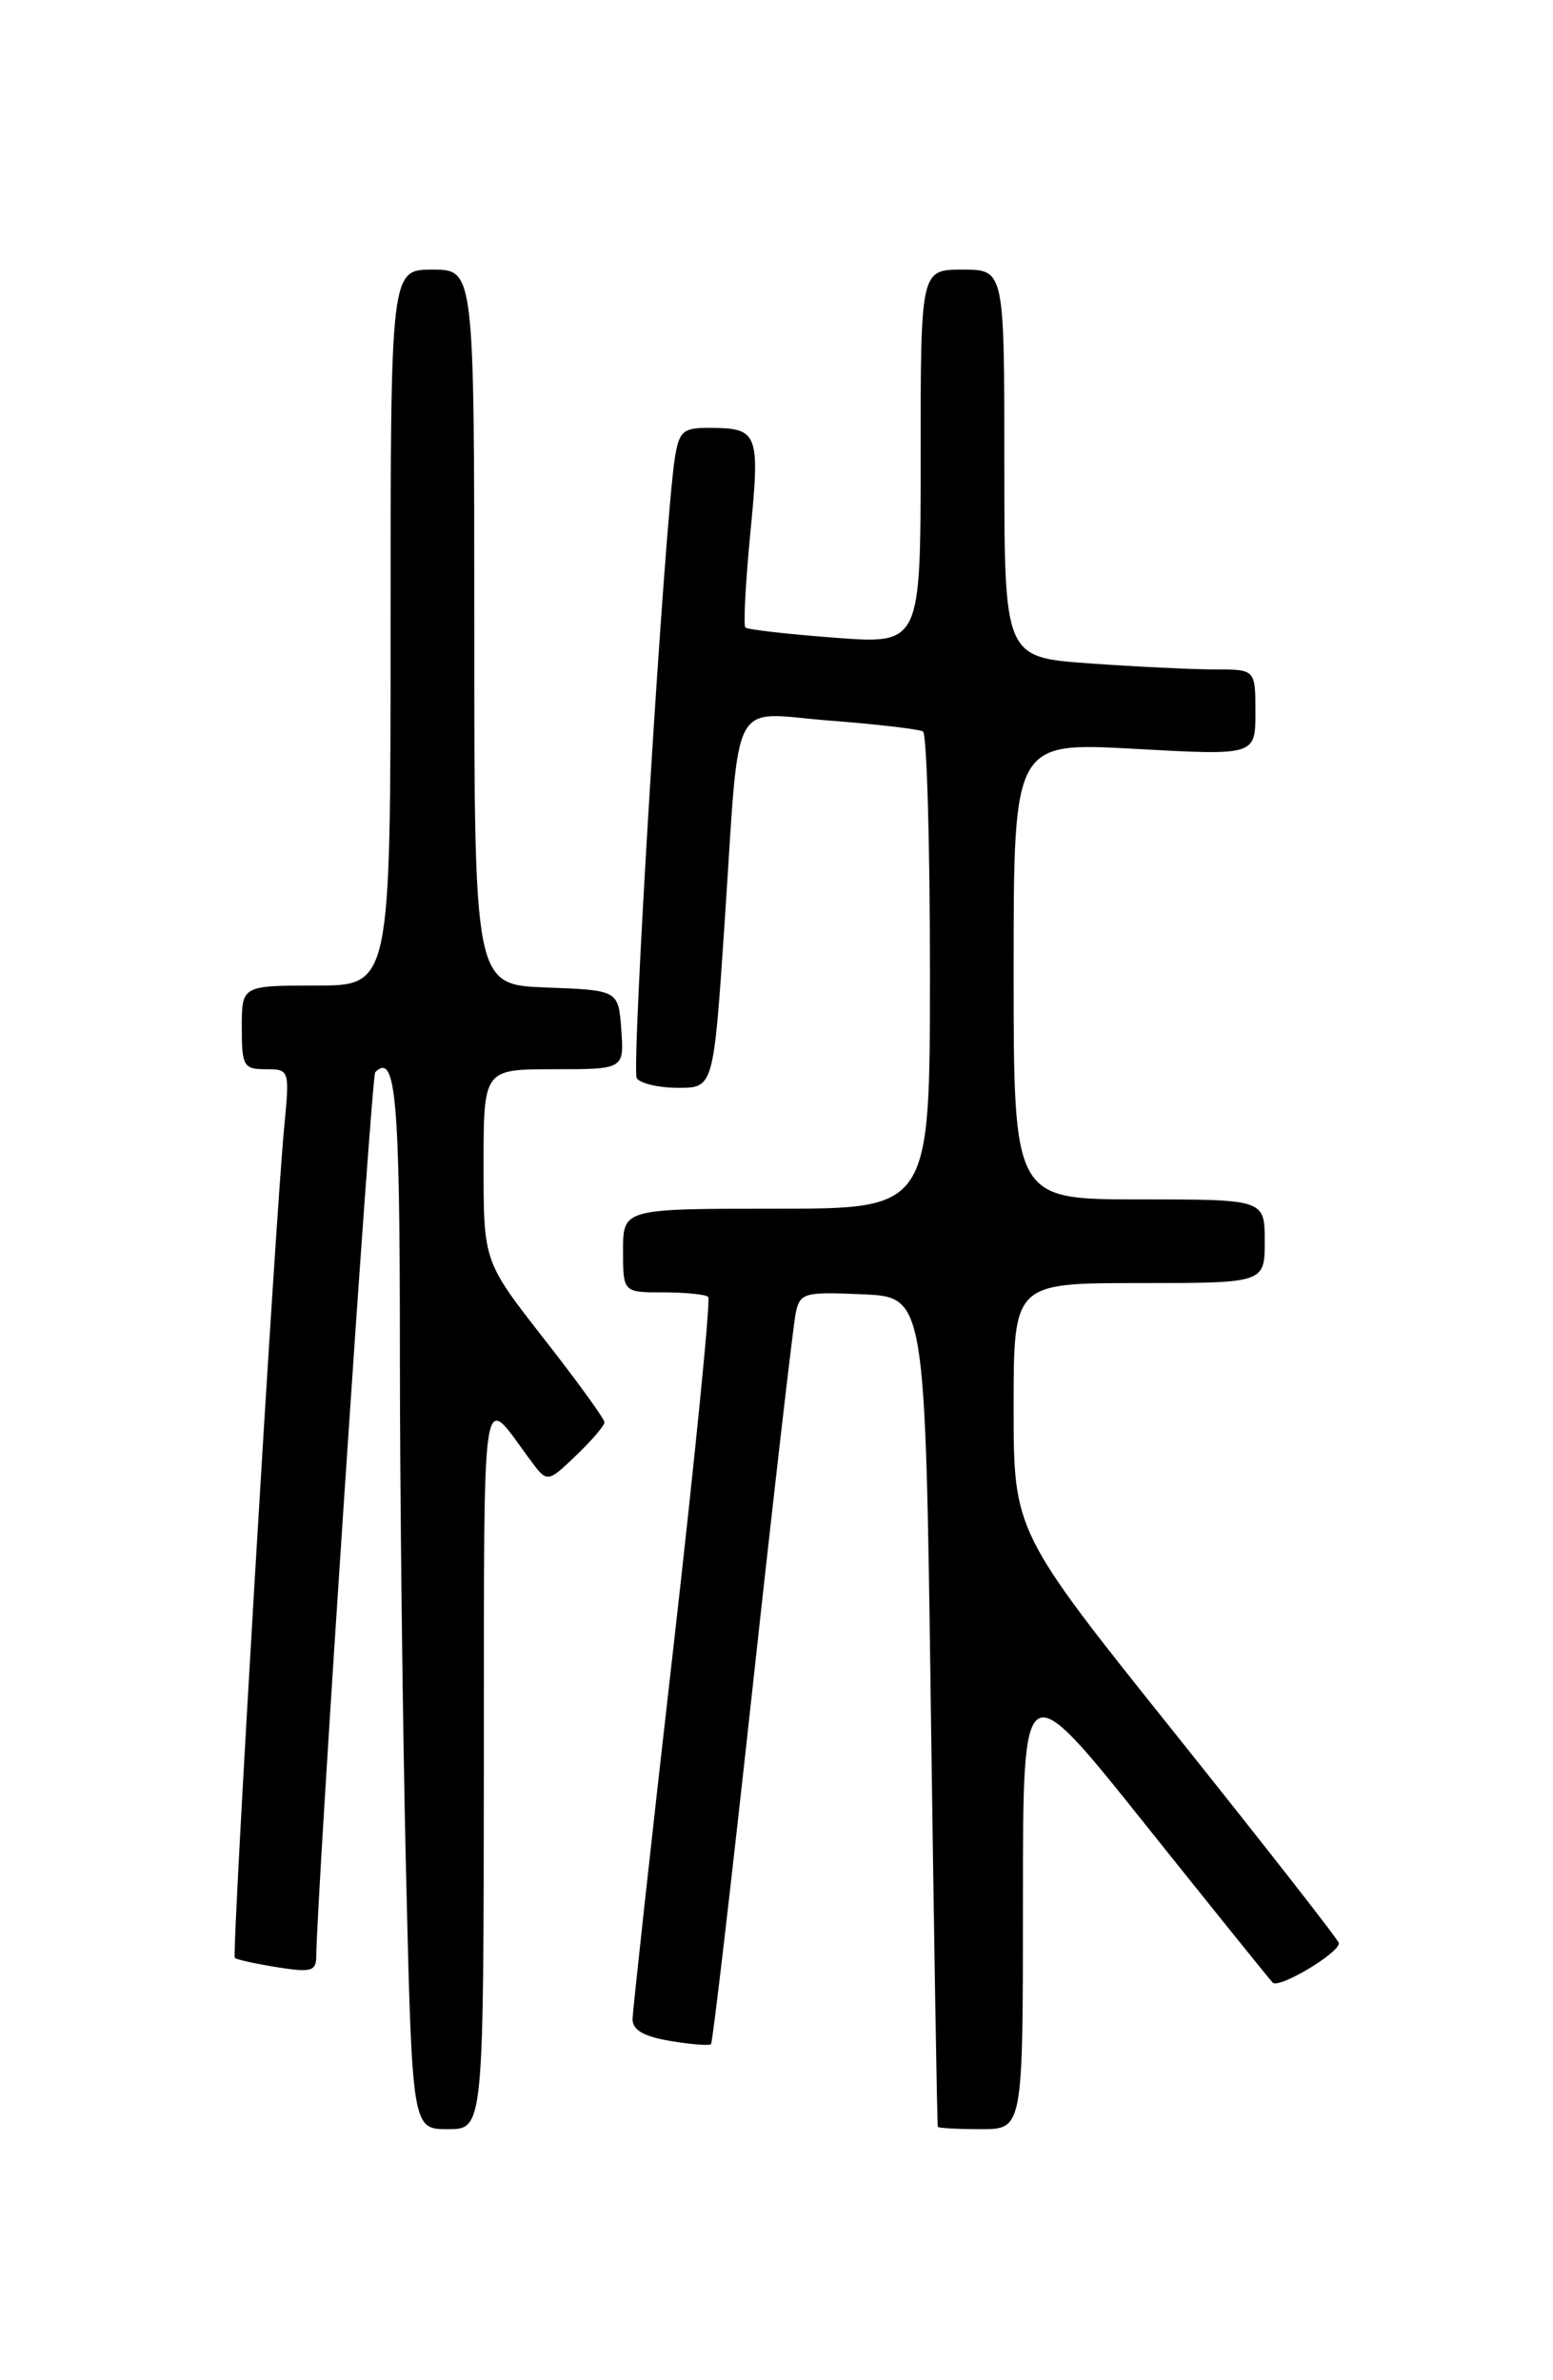 <?xml version="1.0" encoding="UTF-8" standalone="no"?>
<!DOCTYPE svg PUBLIC "-//W3C//DTD SVG 1.1//EN" "http://www.w3.org/Graphics/SVG/1.1/DTD/svg11.dtd" >
<svg xmlns="http://www.w3.org/2000/svg" xmlns:xlink="http://www.w3.org/1999/xlink" version="1.1" viewBox="0 0 167 256">
 <g >
 <path fill="currentColor"
d=" M 52.03 189.75 C 52.07 147.08 51.65 149.80 57.00 157.00 C 58.85 159.50 58.85 159.50 61.93 156.56 C 63.62 154.95 65.00 153.33 65.00 152.97 C 65.00 152.61 62.08 148.57 58.50 144.00 C 52.00 135.68 52.00 135.68 52.00 125.34 C 52.00 115.00 52.00 115.00 59.56 115.00 C 67.11 115.00 67.11 115.00 66.81 110.75 C 66.50 106.50 66.50 106.50 58.75 106.21 C 51.00 105.92 51.00 105.92 51.00 67.46 C 51.00 29.00 51.00 29.00 46.50 29.00 C 42.00 29.00 42.00 29.00 42.00 67.50 C 42.00 106.00 42.00 106.00 34.00 106.00 C 26.00 106.00 26.00 106.00 26.00 110.50 C 26.00 114.67 26.19 115.00 28.58 115.00 C 31.14 115.00 31.15 115.04 30.56 121.25 C 29.57 131.65 24.90 210.23 25.25 210.58 C 25.43 210.76 27.47 211.21 29.79 211.58 C 33.48 212.17 34.00 212.02 34.01 210.38 C 34.07 203.75 39.93 115.73 40.35 115.32 C 42.55 113.11 43.00 118.08 43.00 144.81 C 43.00 160.59 43.30 185.99 43.66 201.25 C 44.32 229.00 44.32 229.00 48.16 229.00 C 52.00 229.00 52.00 229.00 52.03 189.75 Z  M 110.00 204.38 C 110.00 179.75 110.00 179.75 123.08 196.13 C 130.27 205.13 136.47 212.83 136.86 213.24 C 137.52 213.92 143.95 210.10 143.98 209.00 C 143.99 208.72 136.12 198.66 126.50 186.62 C 109.00 164.75 109.00 164.75 109.00 151.37 C 109.00 138.00 109.00 138.00 122.50 138.00 C 136.00 138.00 136.00 138.00 136.00 133.50 C 136.00 129.00 136.00 129.00 122.50 129.00 C 109.00 129.00 109.00 129.00 109.00 104.41 C 109.00 79.82 109.00 79.82 122.00 80.54 C 135.00 81.26 135.00 81.26 135.00 76.63 C 135.00 72.00 135.00 72.00 130.65 72.00 C 128.26 72.00 122.19 71.71 117.15 71.35 C 108.00 70.70 108.00 70.70 108.00 49.85 C 108.00 29.00 108.00 29.00 103.50 29.00 C 99.00 29.00 99.00 29.00 99.00 49.14 C 99.00 69.29 99.00 69.29 89.78 68.59 C 84.71 68.21 80.38 67.71 80.15 67.49 C 79.93 67.26 80.17 62.67 80.69 57.29 C 81.74 46.52 81.55 46.04 76.30 46.02 C 73.45 46.00 73.03 46.36 72.57 49.25 C 71.48 56.15 67.86 114.97 68.47 115.96 C 68.83 116.53 70.83 117.00 72.92 117.00 C 76.73 117.00 76.73 117.00 77.92 99.25 C 79.60 74.19 78.31 76.66 89.29 77.51 C 94.36 77.90 98.84 78.43 99.25 78.67 C 99.66 78.92 100.00 90.57 100.00 104.56 C 100.00 130.00 100.00 130.00 83.50 130.00 C 67.00 130.00 67.00 130.00 67.00 134.50 C 67.00 139.00 67.00 139.00 71.33 139.00 C 73.72 139.00 75.89 139.22 76.16 139.49 C 76.43 139.76 74.72 156.98 72.35 177.74 C 69.98 198.51 68.04 216.25 68.02 217.16 C 68.01 218.33 69.20 219.03 72.07 219.51 C 74.30 219.89 76.28 220.04 76.46 219.85 C 76.64 219.66 78.65 202.40 80.93 181.50 C 83.21 160.60 85.30 142.47 85.57 141.21 C 86.03 139.05 86.47 138.93 92.78 139.21 C 99.50 139.50 99.50 139.50 100.10 184.00 C 100.44 208.48 100.77 228.61 100.85 228.75 C 100.93 228.89 103.03 229.00 105.50 229.00 C 110.00 229.00 110.00 229.00 110.00 204.38 Z "/>
</g>
</svg>